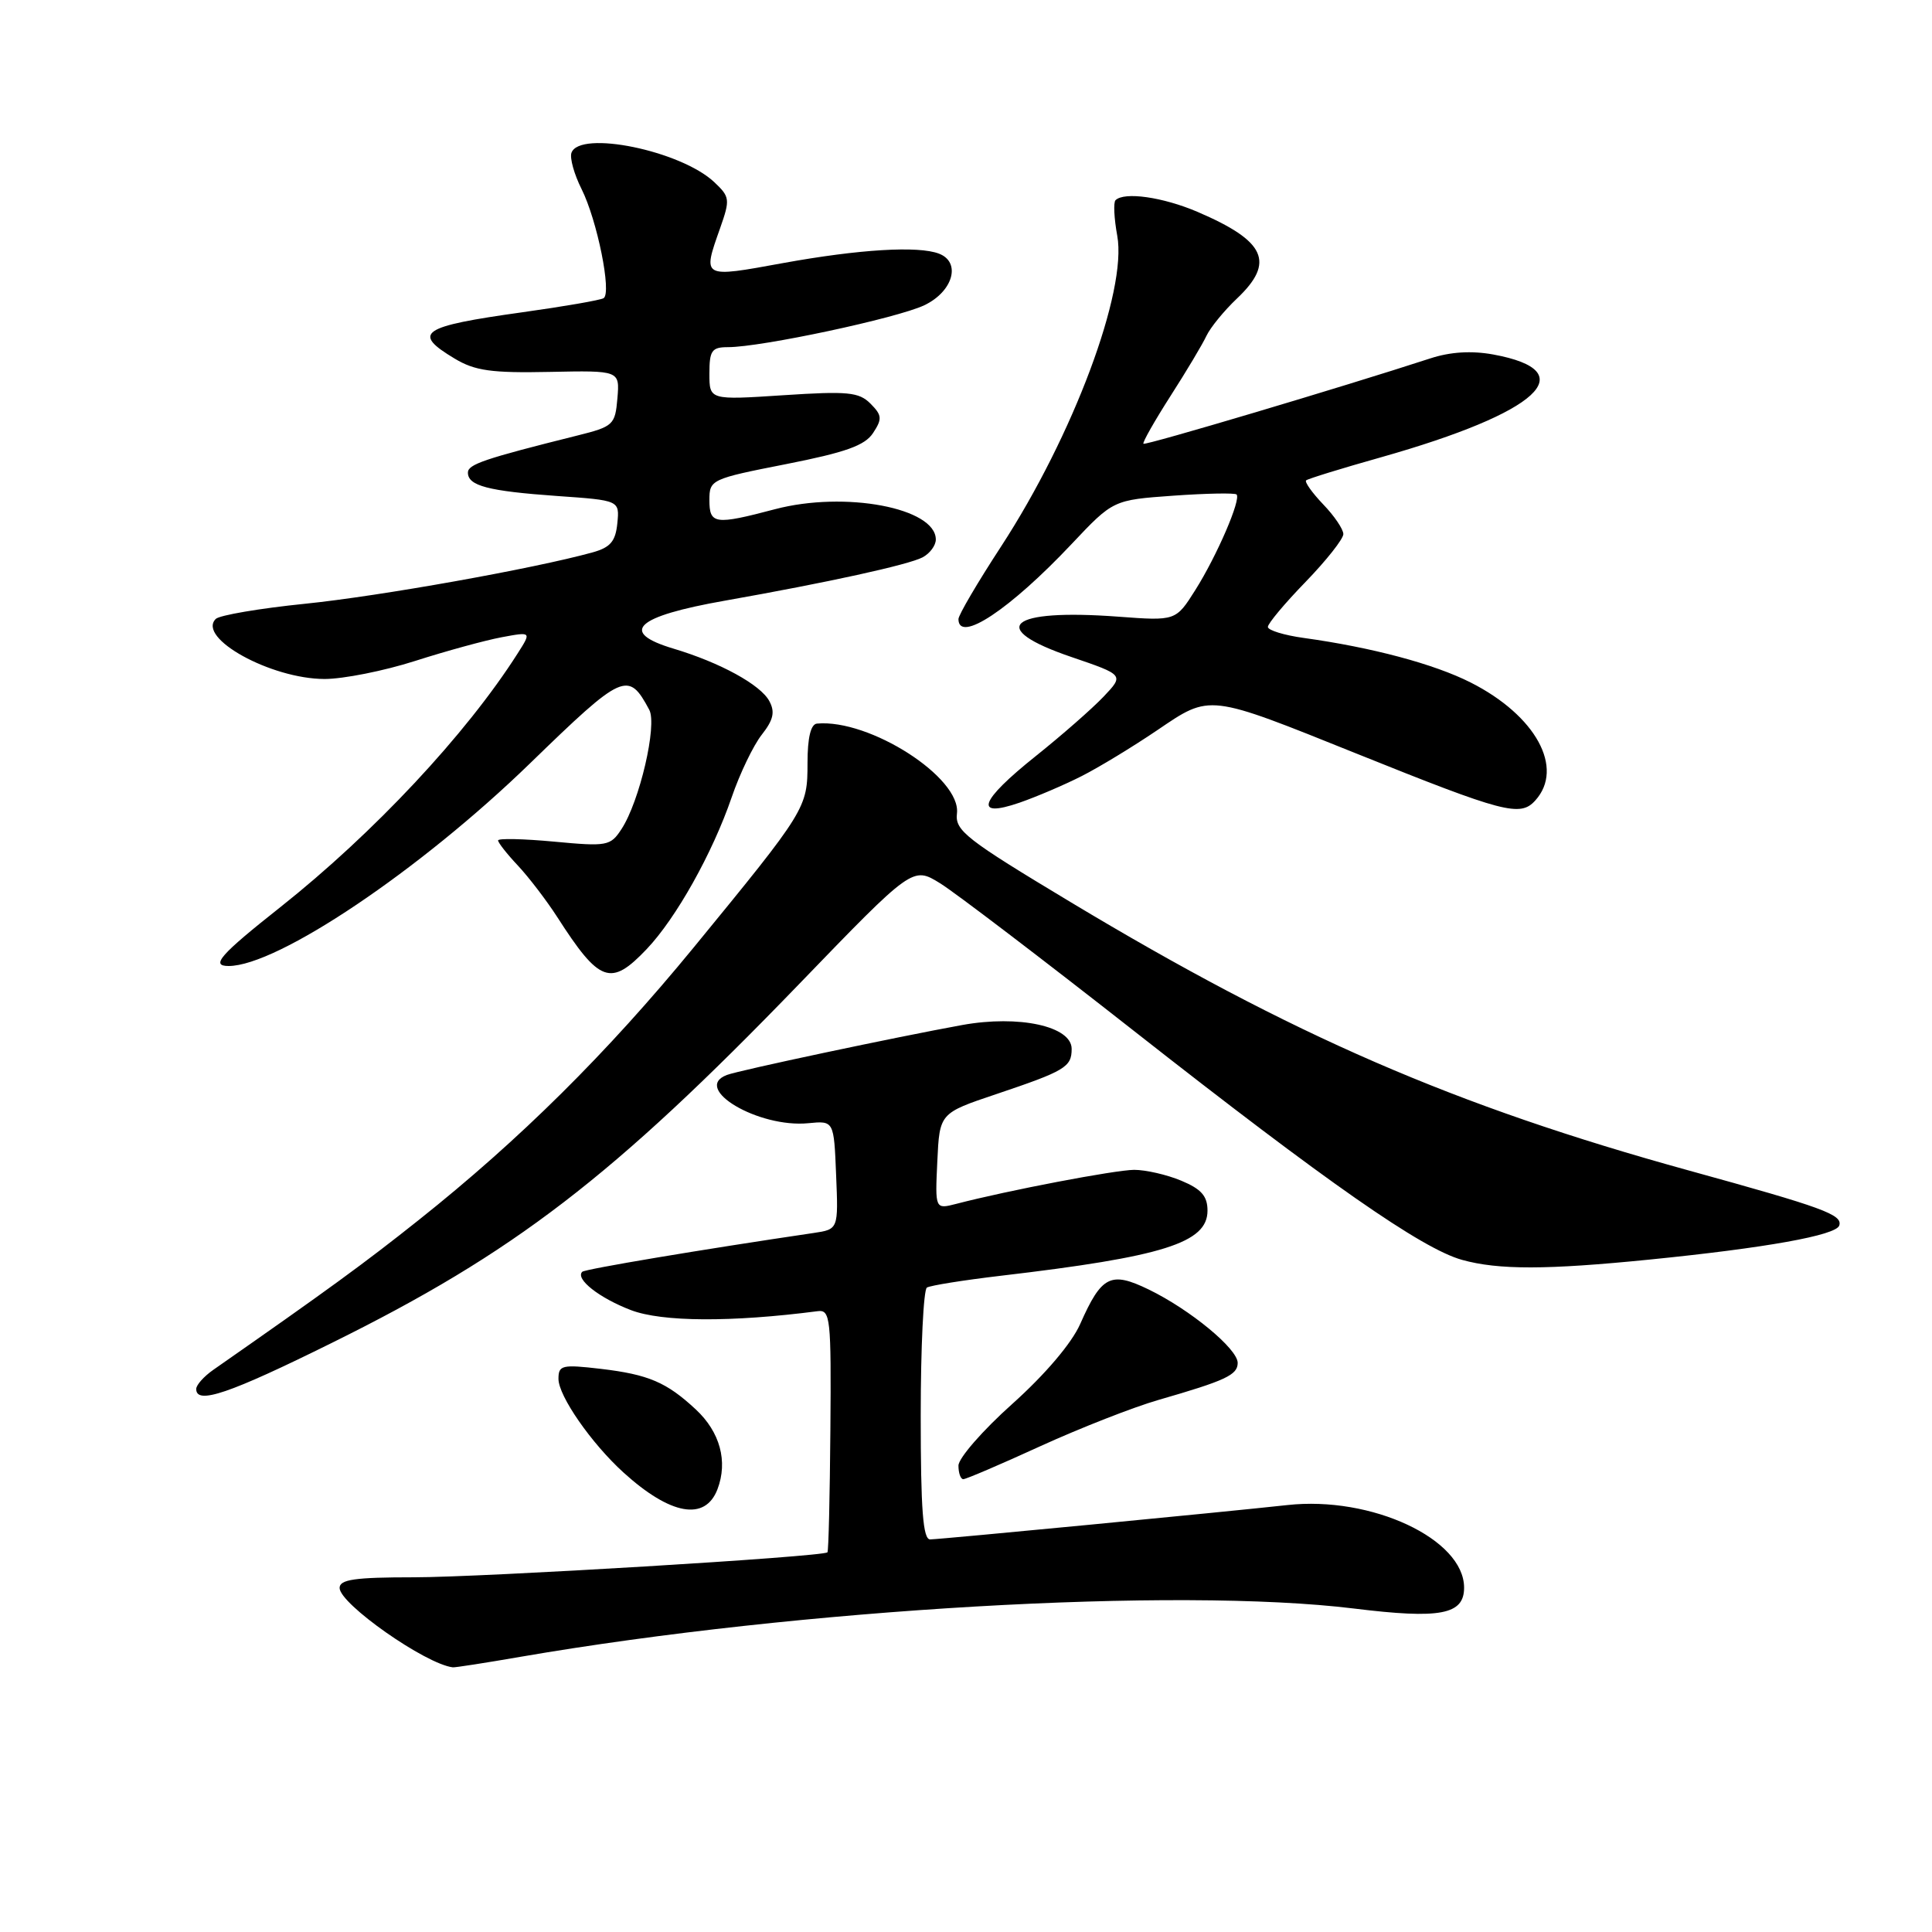 <?xml version="1.0" encoding="UTF-8" standalone="no"?>
<!DOCTYPE svg PUBLIC "-//W3C//DTD SVG 1.1//EN" "http://www.w3.org/Graphics/SVG/1.1/DTD/svg11.dtd" >
<svg xmlns="http://www.w3.org/2000/svg" xmlns:xlink="http://www.w3.org/1999/xlink" version="1.1" viewBox="0 0 256 256">
 <g >
 <path fill="currentColor"
d=" M 69.00 219.53 C 106.03 213.16 156.01 210.27 179.42 213.14 C 190.85 214.55 194.00 213.95 194.00 210.38 C 194.00 203.93 181.72 198.19 170.57 199.43 C 162.30 200.34 124.80 203.95 123.25 203.98 C 122.30 203.99 122.00 200.06 122.00 187.56 C 122.00 178.52 122.37 170.89 122.82 170.61 C 123.28 170.33 127.66 169.63 132.57 169.05 C 154.14 166.52 160.00 164.68 160.00 160.42 C 160.00 158.49 159.19 157.56 156.53 156.45 C 154.62 155.65 151.81 155.01 150.28 155.01 C 147.75 155.03 133.57 157.73 126.70 159.52 C 123.90 160.24 123.90 160.24 124.20 153.87 C 124.50 147.50 124.50 147.50 132.00 144.98 C 141.15 141.90 142.00 141.39 142.00 138.98 C 142.00 135.98 135.01 134.46 127.50 135.82 C 118.89 137.38 97.85 141.84 96.31 142.44 C 91.63 144.23 100.50 149.48 107.11 148.83 C 110.50 148.50 110.50 148.50 110.79 155.70 C 111.09 162.89 111.09 162.89 107.79 163.38 C 92.94 165.57 77.51 168.16 77.15 168.52 C 76.20 169.47 79.40 171.99 83.61 173.60 C 87.73 175.17 96.91 175.22 108.33 173.74 C 110.03 173.52 110.15 174.55 110.03 189.46 C 109.96 198.24 109.79 205.54 109.64 205.69 C 109.06 206.28 63.97 209.00 54.83 209.00 C 47.02 209.00 45.00 209.29 45.00 210.41 C 45.00 212.52 56.37 220.50 60.00 220.93 C 60.27 220.97 64.33 220.34 69.00 219.53 Z  M 95.07 197.33 C 96.47 193.64 95.41 189.75 92.20 186.76 C 88.32 183.15 85.93 182.13 79.61 181.38 C 74.46 180.78 74.00 180.89 74.00 182.71 C 74.00 184.97 78.35 191.24 82.62 195.12 C 88.85 200.77 93.44 201.59 95.07 197.33 Z  M 137.89 191.61 C 143.18 189.20 150.20 186.45 153.50 185.50 C 162.41 182.93 164.00 182.19 164.00 180.59 C 164.00 178.73 157.71 173.54 152.22 170.87 C 147.17 168.42 145.97 169.02 143.13 175.44 C 142.00 177.99 138.49 182.12 134.14 186.02 C 130.21 189.53 127.00 193.22 127.00 194.20 C 127.00 195.19 127.29 196.00 127.64 196.00 C 128.00 196.00 132.61 194.03 137.89 191.61 Z  M 43.99 177.93 C 68.12 166.00 81.15 156.00 105.87 130.41 C 120.94 114.80 120.94 114.80 124.57 117.04 C 126.56 118.27 138.16 127.11 150.34 136.67 C 175.91 156.75 188.41 165.46 193.73 166.94 C 198.55 168.28 204.94 168.27 218.58 166.90 C 233.96 165.36 243.28 163.69 243.71 162.39 C 244.18 160.95 241.60 160.01 223.79 155.10 C 192.76 146.54 171.27 137.22 141.82 119.51 C 127.99 111.20 126.53 110.06 126.80 107.79 C 127.38 103.04 115.22 95.24 108.25 95.88 C 107.43 95.96 107.00 97.75 107.00 101.10 C 107.00 107.08 106.84 107.33 91.93 125.53 C 80.41 139.57 68.85 151.03 55.48 161.66 C 48.27 167.40 43.45 170.91 28.25 181.52 C 27.01 182.39 26.00 183.52 26.00 184.05 C 26.00 186.16 30.36 184.68 43.99 177.93 Z  M 85.70 125.75 C 89.59 121.65 94.40 113.07 96.95 105.65 C 98.03 102.49 99.83 98.76 100.94 97.35 C 102.48 95.39 102.72 94.34 101.94 92.90 C 100.78 90.73 95.43 87.80 89.25 85.95 C 81.96 83.77 84.19 81.68 96.06 79.59 C 109.70 77.18 120.37 74.84 122.25 73.85 C 123.21 73.34 124.00 72.28 124.00 71.49 C 124.00 67.30 111.97 65.03 102.70 67.47 C 94.71 69.58 94.00 69.48 94.00 66.25 C 94.00 63.56 94.23 63.45 104.15 61.50 C 112.06 59.94 114.61 59.03 115.69 57.37 C 116.92 55.50 116.87 55.02 115.34 53.48 C 113.81 51.95 112.33 51.81 103.79 52.37 C 94.00 53.01 94.00 53.01 94.00 49.51 C 94.00 46.45 94.31 46.00 96.46 46.00 C 100.88 46.00 118.86 42.16 122.47 40.45 C 126.28 38.64 127.39 34.75 124.42 33.61 C 121.67 32.55 113.82 33.03 103.75 34.86 C 92.97 36.83 93.07 36.88 95.42 30.23 C 96.76 26.42 96.72 26.09 94.64 24.13 C 90.20 19.96 76.80 17.21 75.72 20.25 C 75.48 20.94 76.08 23.10 77.06 25.05 C 79.13 29.18 81.08 38.83 79.98 39.51 C 79.57 39.77 74.72 40.61 69.20 41.38 C 55.74 43.26 54.53 44.09 60.25 47.52 C 62.93 49.13 65.13 49.44 72.81 49.28 C 82.12 49.09 82.12 49.09 81.81 52.78 C 81.51 56.30 81.27 56.52 76.50 57.71 C 64.16 60.79 62.00 61.53 62.00 62.62 C 62.00 64.37 64.66 65.07 73.80 65.72 C 82.10 66.30 82.10 66.30 81.80 69.34 C 81.56 71.74 80.88 72.54 78.50 73.20 C 70.72 75.35 50.28 79.00 40.43 80.00 C 34.42 80.61 29.09 81.52 28.59 82.01 C 26.06 84.53 35.88 89.95 43.00 89.97 C 45.48 89.97 50.88 88.90 55.00 87.58 C 59.12 86.26 64.28 84.85 66.46 84.44 C 70.43 83.70 70.43 83.70 68.58 86.60 C 61.76 97.31 49.52 110.39 37.15 120.20 C 29.16 126.52 27.86 128.00 30.29 128.00 C 36.77 128.00 55.66 115.30 70.24 101.14 C 82.59 89.15 83.25 88.86 86.03 94.05 C 87.11 96.07 84.75 106.20 82.35 109.86 C 80.89 112.10 80.45 112.18 73.41 111.52 C 69.33 111.14 66.00 111.07 66.00 111.36 C 66.00 111.66 67.18 113.16 68.63 114.70 C 70.07 116.24 72.41 119.30 73.83 121.50 C 79.45 130.25 80.92 130.78 85.70 125.75 Z  M 143.34 102.83 C 145.63 101.67 150.13 98.93 153.35 96.75 C 160.43 91.95 159.96 91.90 179.81 99.88 C 199.33 107.73 201.44 108.28 203.43 106.07 C 207.32 101.78 203.51 94.81 194.88 90.44 C 190.03 87.98 181.77 85.78 172.75 84.53 C 170.14 84.17 168.00 83.51 168.00 83.07 C 168.00 82.62 170.25 79.93 173.00 77.10 C 175.75 74.26 178.00 71.41 178.00 70.77 C 178.00 70.13 176.80 68.35 175.32 66.82 C 173.85 65.28 172.84 63.85 173.07 63.65 C 173.31 63.44 177.78 62.06 183.00 60.59 C 203.93 54.66 209.91 49.18 197.85 46.97 C 194.98 46.45 192.18 46.62 189.52 47.49 C 177.77 51.32 151.74 59.06 151.51 58.80 C 151.36 58.64 152.97 55.80 155.08 52.50 C 157.20 49.20 159.35 45.60 159.86 44.50 C 160.38 43.40 162.19 41.18 163.90 39.56 C 168.99 34.74 167.72 31.95 158.67 28.07 C 154.08 26.11 148.96 25.38 147.81 26.53 C 147.52 26.82 147.62 28.94 148.04 31.23 C 149.38 38.55 142.20 57.75 132.65 72.41 C 129.54 77.17 127.00 81.50 127.00 82.03 C 127.00 85.29 133.81 80.77 142.00 72.08 C 147.50 66.25 147.50 66.25 155.48 65.68 C 159.86 65.37 163.63 65.30 163.85 65.52 C 164.48 66.15 161.25 73.64 158.40 78.16 C 155.80 82.28 155.80 82.28 148.15 81.71 C 133.63 80.63 130.66 83.21 141.98 87.06 C 148.95 89.44 148.95 89.44 146.23 92.31 C 144.73 93.89 140.69 97.43 137.25 100.18 C 129.76 106.16 128.96 108.47 135.09 106.36 C 137.34 105.58 141.06 103.99 143.34 102.83 Z "/>
</g>
</svg>